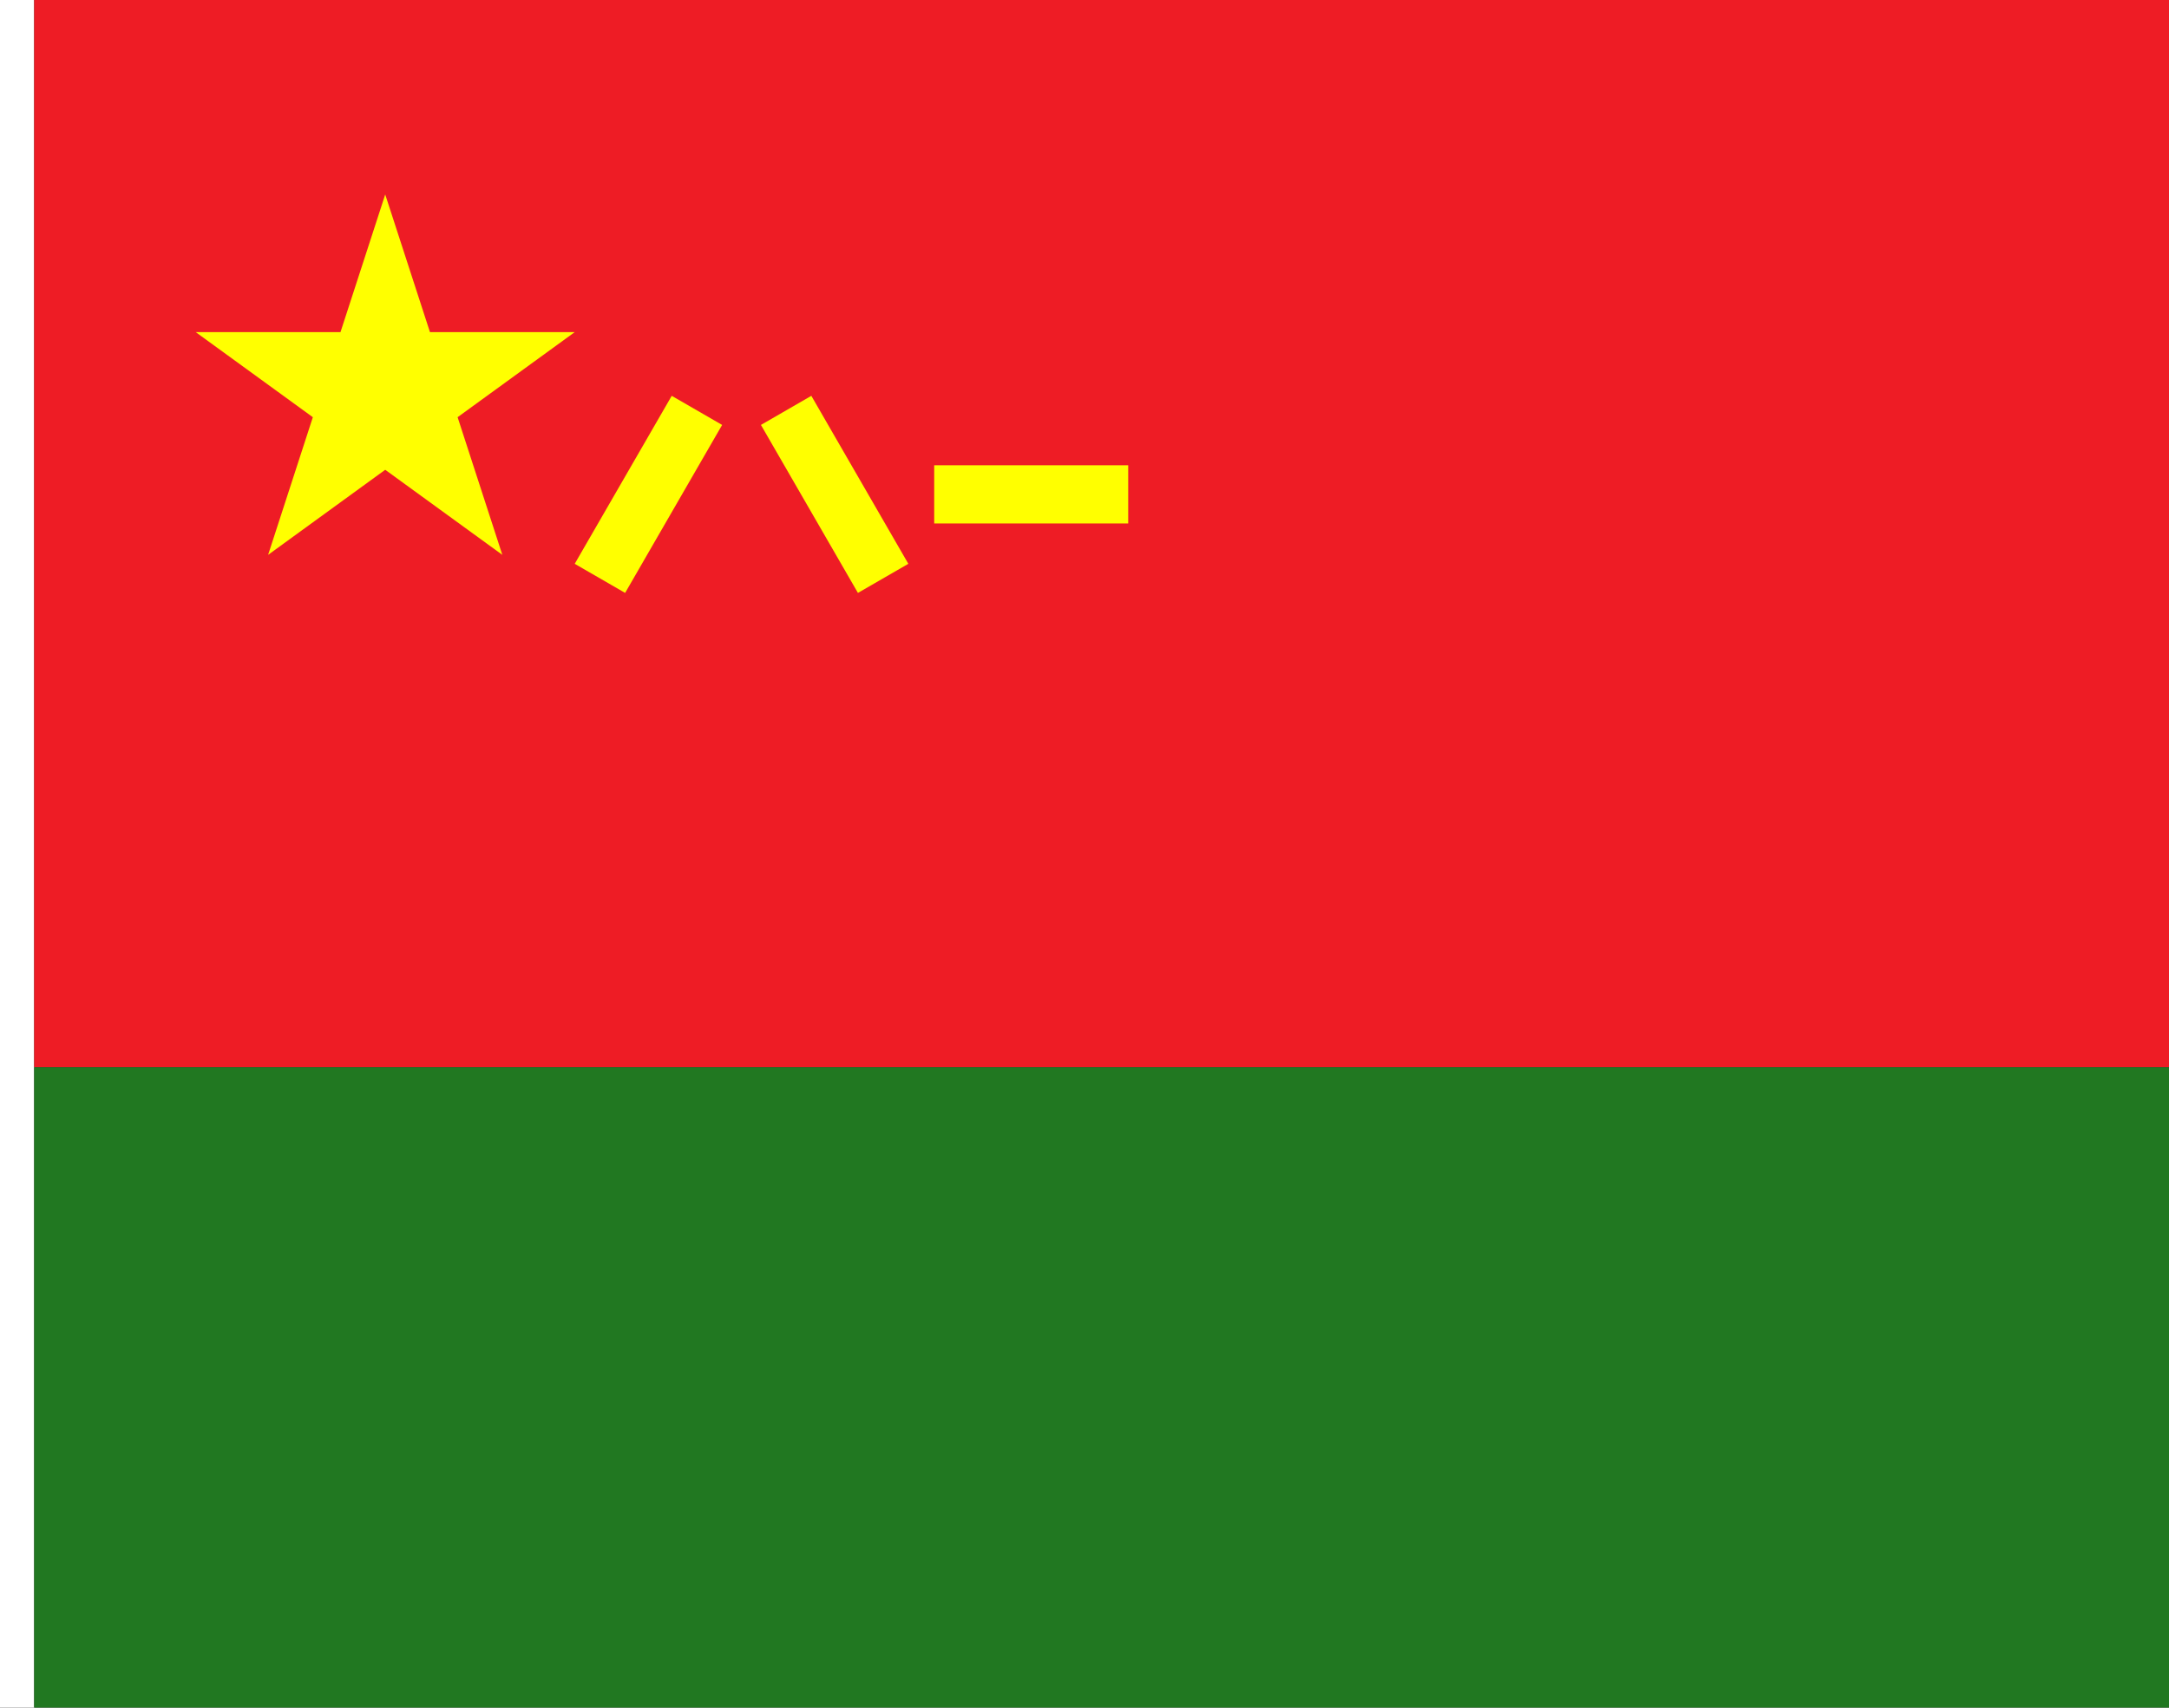 <?xml version="1.0" encoding="UTF-8" standalone="no"?>
<!-- Created with Inkscape (http://www.inkscape.org/) -->

<svg
   width="2286"
   height="1800"
   viewBox="0 0 604.837 476.25"
   version="1.1"
   id="svg8"
   inkscape:export-filename="C:\Users\厂永刄先生\Documents\GXI3CW2\JáÈŭcèŭ\Maqkàla\Maqkàla.png"
   inkscape:export-xdpi="96"
   inkscape:export-ydpi="96"
   inkscape:version="1.3 (0e150ed6c4, 2023-07-21)"
   sodipodi:docname="nxinminka2faq2cxyn1-locxyn1.svg"
   xmlns:inkscape="http://www.inkscape.org/namespaces/inkscape"
   xmlns:sodipodi="http://sodipodi.sourceforge.net/DTD/sodipodi-0.dtd"
   xmlns="http://www.w3.org/2000/svg"
   xmlns:svg="http://www.w3.org/2000/svg"
   xmlns:rdf="http://www.w3.org/1999/02/22-rdf-syntax-ns#"
   xmlns:cc="http://creativecommons.org/ns#"
   xmlns:dc="http://purl.org/dc/elements/1.1/">
  <rect x="0" y="0" width="604.837" height="476.25" fill="#333333" stroke="none"/>
  <defs
     id="defs2" />
  <sodipodi:namedview
     id="base"
     pagecolor="#ffffff"
     bordercolor="#666666"
     borderopacity="1.0"
     inkscape:pageopacity="0.0"
     inkscape:pageshadow="2"
     inkscape:zoom="0.21370338"
     inkscape:cx="1162.8267"
     inkscape:cy="1537.1774"
     inkscape:document-units="px"
     inkscape:current-layer="layer1"
     showgrid="false"
     units="px"
     fit-margin-top="0"
     fit-margin-left="0"
     fit-margin-right="0"
     fit-margin-bottom="0"
     inkscape:showpageshadow="false"
     inkscape:snap-intersection-paths="true"
     inkscape:object-paths="false"
     inkscape:pagecheckerboard="true"
     inkscape:snap-smooth-nodes="true"
     inkscape:window-width="1920"
     inkscape:window-height="1009"
     inkscape:window-x="-8"
     inkscape:window-y="-8"
     inkscape:window-maximized="1"
     inkscape:object-nodes="true"
     inkscape:snap-nodes="true"
     inkscape:deskcolor="#505050" />
  <g
     inkscape:label="レイヤー 1"
     inkscape:groupmode="layer"
     id="layer1"
     transform="translate(112.335,-299.268)">
    <path
       sodipodi:nodetypes="ccccc"
       inkscape:connector-curvature="0"
       id="path1079"
       d="m -102.81,299.268 h -9.525 v 476.25 h 9.525 z"
       style="fill:#ffffff;fill-opacity:1;stroke:none;stroke-width:0.512px;stroke-linecap:butt;stroke-linejoin:miter;stroke-opacity:1" />
    <path
       style="fill:#ee1c25;fill-opacity:1;stroke:none;stroke-width:1.85px;stroke-linecap:butt;stroke-linejoin:miter;stroke-opacity:1"
       d="m -102.81,596.924 h 595.312 V 299.268 h -595.312 z"
       id="path824"
       inkscape:connector-curvature="0"
       sodipodi:nodetypes="ccccc" />
    <path
       style="fill:#217821;fill-opacity:1;stroke:none;stroke-width:0.925px;stroke-linecap:butt;stroke-linejoin:miter;stroke-opacity:1"
       d="m -102.81,596.924 h 595.312 v 178.594 h -595.312 z"
       id="path1"
       inkscape:connector-curvature="0"
       sodipodi:nodetypes="ccccc" />
    <path
       style="fill:#ffff00;fill-opacity:1;stroke:none;stroke-width:0.206;stroke-linecap:butt;stroke-linejoin:miter;stroke-miterlimit:4;stroke-dasharray:none;stroke-opacity:1"
       d="m -37.573,454.021 12.475,-38.393 -32.659,-23.728 H -17.388 L -4.914,353.507 7.561,391.9 H 47.929 l -32.659,23.728 12.475,38.393 -32.659,-23.728 z"
       id="path1642"
       inkscape:connector-curvature="0"
       sodipodi:nodetypes="ccccccccccc" />
    <path
       style="fill:#ffff00;fill-opacity:1;stroke-width:0.67;stroke-linecap:round;stroke-linejoin:round;stroke-miterlimit:155"
       d="m 148.171,429.035 v 16.23 h 54.099 v -16.23 z"
       id="path9"
       sodipodi:nodetypes="ccccc" />
    <path
       style="fill:#ffff00;fill-opacity:1;stroke-width:0.67;stroke-linecap:round;stroke-linejoin:round;stroke-miterlimit:155"
       d="m 113.909,409.667 -14.055,8.115 27.049,46.851 14.055,-8.115 z"
       id="path11"
       sodipodi:nodetypes="ccccc" />
    <path
       style="fill:#ffff00;fill-opacity:1;stroke-width:0.67;stroke-linecap:round;stroke-linejoin:round;stroke-miterlimit:155"
       d="m 74.979,409.667 14.055,8.115 -27.049,46.851 -14.055,-8.115 z"
       id="path12"
       sodipodi:nodetypes="ccccc" />
  </g>
</svg>
